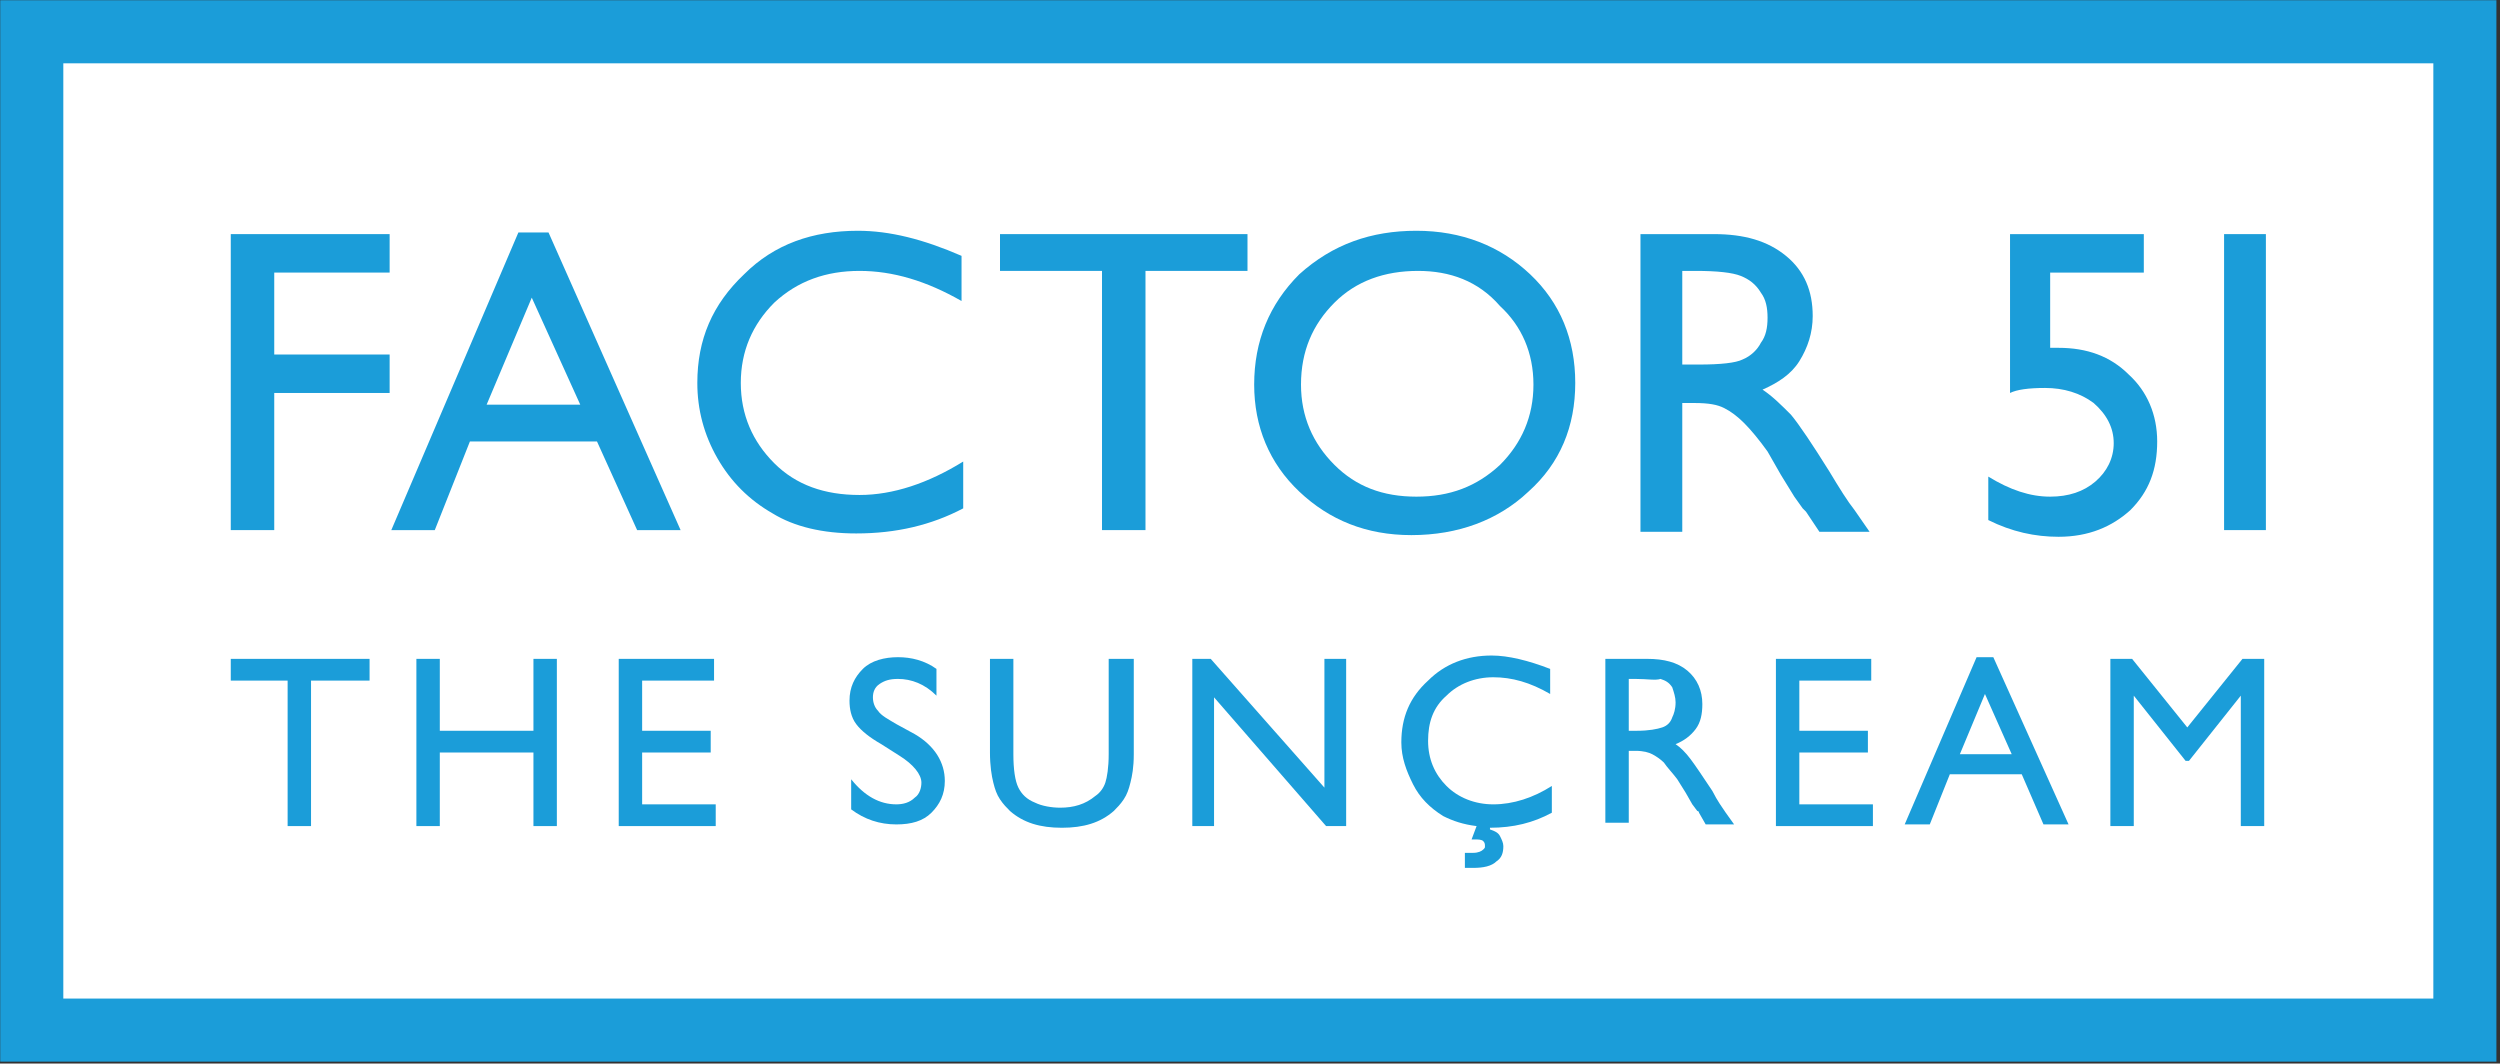 <?xml version="1.0" encoding="utf-8"?>
<!-- Generator: Adobe Illustrator 22.1.0, SVG Export Plug-In . SVG Version: 6.00 Build 0)  -->
<svg version="1.1" id="Layer_1" xmlns="http://www.w3.org/2000/svg" xmlns:xlink="http://www.w3.org/1999/xlink" x="0px" y="0px"
	 viewBox="0 0 149.5 63.6" style="enable-background:new 0 0 149.5 63.6;" xml:space="preserve">
<rect x="0" y="0" width="149.5" height="63.6" fill="#333333" stroke="none"/>
<style type="text/css">
	.st0{fill:#FFFFFF;}
	.st1{fill:none;stroke:#1B9DD9;stroke-width:3.772;}
	.st2{fill:#1B9DD9;}
</style>
<rect x="1.9" y="1.9" class="st0" width="145.5" height="59.7"/>
<rect x="1.9" y="1.9" class="st1" width="145.5" height="59.7"/>
<g>
	<polygon class="st2" points="13.8,39.4 22.1,39.4 22.1,40.7 18.6,40.7 18.6,49.4 17.2,49.4 17.2,40.7 13.8,40.7 	"/>
	<polygon class="st2" points="31.9,39.4 33.3,39.4 33.3,49.4 31.9,49.4 31.9,45 26.3,45 26.3,49.4 24.9,49.4 24.9,39.4 26.3,39.4 
		26.3,43.7 31.9,43.7 	"/>
	<polygon class="st2" points="37,39.4 42.7,39.4 42.7,40.7 38.4,40.7 38.4,43.7 42.5,43.7 42.5,45 38.4,45 38.4,48.1 42.8,48.1 
		42.8,49.4 37,49.4 	"/>
	<path class="st2" d="M53.8,45.2l-1.1-0.7c-0.7-0.4-1.2-0.8-1.5-1.2c-0.3-0.4-0.4-0.9-0.4-1.4c0-0.8,0.3-1.4,0.8-1.9
		c0.5-0.5,1.3-0.7,2.1-0.7c0.8,0,1.6,0.2,2.3,0.7v1.6c-0.7-0.7-1.5-1-2.3-1c-0.5,0-0.8,0.1-1.1,0.3c-0.3,0.2-0.4,0.5-0.4,0.8
		c0,0.3,0.1,0.6,0.3,0.8c0.2,0.3,0.6,0.5,1.1,0.8l1.1,0.6c1.2,0.7,1.8,1.7,1.8,2.8c0,0.8-0.3,1.4-0.8,1.9c-0.5,0.5-1.2,0.7-2.1,0.7
		c-1,0-1.9-0.3-2.7-0.9v-1.8c0.8,1,1.7,1.5,2.7,1.5c0.4,0,0.8-0.1,1.1-0.4c0.3-0.2,0.4-0.6,0.4-0.9C55.1,46.3,54.6,45.7,53.8,45.2"
		/>
	<path class="st2" d="M66.4,39.4h1.4v5.7c0,0.8-0.1,1.3-0.2,1.7c-0.1,0.4-0.2,0.7-0.4,1c-0.2,0.3-0.4,0.5-0.6,0.7
		c-0.8,0.7-1.8,1-3.1,1c-1.3,0-2.3-0.3-3.1-1c-0.2-0.2-0.4-0.4-0.6-0.7c-0.2-0.3-0.3-0.6-0.4-1c-0.1-0.4-0.2-1-0.2-1.8v-5.6h1.4v5.7
		c0,0.9,0.1,1.6,0.3,2c0.2,0.4,0.5,0.7,1,0.9c0.4,0.2,1,0.3,1.5,0.3c0.8,0,1.5-0.2,2.1-0.7c0.3-0.2,0.5-0.5,0.6-0.8
		c0.1-0.3,0.2-0.9,0.2-1.7V39.4z"/>
	<polygon class="st2" points="79.2,39.4 80.5,39.4 80.5,49.4 79.3,49.4 72.6,41.7 72.6,49.4 71.3,49.4 71.3,39.4 72.4,39.4 
		79.2,47.1 	"/>
	<path class="st2" d="M89.1,49.5l0,0.1c0.3,0.1,0.5,0.2,0.6,0.4c0.1,0.2,0.2,0.4,0.2,0.6c0,0.4-0.1,0.7-0.4,0.9
		c-0.3,0.3-0.8,0.4-1.4,0.4c-0.2,0-0.3,0-0.5,0V51c0.2,0,0.4,0,0.5,0c0.3,0,0.5-0.1,0.6-0.2c0.1-0.1,0.1-0.1,0.1-0.2
		c0-0.1,0-0.2-0.1-0.3c-0.1-0.1-0.3-0.1-0.5-0.1c-0.1,0-0.1,0-0.2,0l0.3-0.8c-0.8-0.1-1.4-0.3-2-0.6c-0.8-0.5-1.4-1.1-1.8-1.9
		c-0.4-0.8-0.7-1.6-0.7-2.5c0-1.5,0.5-2.7,1.6-3.7c1-1,2.3-1.5,3.8-1.5c1,0,2.2,0.3,3.5,0.8v1.5c-1.2-0.7-2.3-1-3.4-1
		c-1.1,0-2.1,0.4-2.8,1.1c-0.8,0.7-1.1,1.6-1.1,2.7c0,1.1,0.4,2,1.1,2.7c0.7,0.7,1.7,1.1,2.8,1.1c1.2,0,2.4-0.4,3.5-1.1v1.6
		C91.7,49.2,90.5,49.5,89.1,49.5L89.1,49.5z"/>
	<path class="st2" d="M96,49.4v-10h2.5c1,0,1.8,0.2,2.4,0.7c0.6,0.5,0.9,1.2,0.9,2c0,0.6-0.1,1.1-0.4,1.5c-0.3,0.4-0.7,0.7-1.2,0.9
		c0.3,0.2,0.6,0.5,0.9,0.9c0.3,0.4,0.7,1,1.3,1.9c0.3,0.6,0.6,1,0.8,1.3l0.5,0.7H102l-0.4-0.7c0,0,0-0.1-0.1-0.1l-0.3-0.4l-0.4-0.7
		l-0.5-0.8c-0.3-0.4-0.6-0.7-0.8-1c-0.2-0.2-0.5-0.4-0.7-0.5c-0.2-0.1-0.5-0.2-1-0.2h-0.4v4.3H96z M97.8,40.6h-0.4v3.1h0.5
		c0.7,0,1.2-0.1,1.5-0.2c0.3-0.1,0.5-0.3,0.6-0.6c0.1-0.2,0.2-0.5,0.2-0.9c0-0.3-0.1-0.6-0.2-0.9c-0.2-0.3-0.4-0.4-0.7-0.5
		C99,40.7,98.5,40.6,97.8,40.6"/>
	<polygon class="st2" points="106.2,39.4 111.9,39.4 111.9,40.7 107.6,40.7 107.6,43.7 111.7,43.7 111.7,45 107.6,45 107.6,48.1 
		112,48.1 112,49.4 106.2,49.4 	"/>
	<path class="st2" d="M118.2,39.3h1l4.5,10h-1.5l-1.3-3h-4.3l-1.2,3h-1.5L118.2,39.3z M120.3,45.1l-1.6-3.6l-1.5,3.6H120.3z"/>
	<polygon class="st2" points="134.1,39.4 135.4,39.4 135.4,49.4 134,49.4 134,41.6 130.9,45.5 130.7,45.5 127.6,41.6 127.6,49.4 
		126.2,49.4 126.2,39.4 127.5,39.4 130.8,43.5 	"/>
	<polygon class="st2" points="13.8,14 23.3,14 23.3,16.3 16.4,16.3 16.4,21.2 23.3,21.2 23.3,23.5 16.4,23.5 16.4,31.7 13.8,31.7 	
		"/>
	<path class="st2" d="M31,13.9h1.8l7.9,17.8h-2.6l-2.4-5.3h-7.6L26,31.7h-2.6L31,13.9z M34.7,24.2l-2.9-6.4l-2.7,6.4H34.7z"/>
	<path class="st2" d="M57.6,27.6v2.8c-1.9,1-4,1.5-6.4,1.5c-2,0-3.7-0.4-5-1.2c-1.4-0.8-2.5-1.9-3.3-3.3c-0.8-1.4-1.2-2.9-1.2-4.5
		c0-2.6,0.9-4.7,2.8-6.5c1.8-1.8,4.1-2.6,6.8-2.6c1.9,0,3.9,0.5,6.2,1.5V18c-2.1-1.2-4.1-1.8-6.1-1.8c-2,0-3.7,0.6-5.1,1.9
		c-1.3,1.3-2,2.9-2,4.8c0,1.9,0.7,3.5,2,4.8c1.3,1.3,3,1.9,5.1,1.9C53.4,29.6,55.5,28.9,57.6,27.6"/>
	<polygon class="st2" points="59.8,14 74.6,14 74.6,16.2 68.5,16.2 68.5,31.7 65.9,31.7 65.9,16.2 59.8,16.2 	"/>
	<path class="st2" d="M84.7,13.8c2.7,0,5,0.9,6.8,2.6c1.8,1.7,2.7,3.9,2.7,6.5c0,2.6-0.9,4.8-2.8,6.5c-1.8,1.7-4.2,2.6-7,2.6
		c-2.7,0-4.9-0.9-6.7-2.6c-1.8-1.7-2.7-3.9-2.7-6.4c0-2.6,0.9-4.8,2.7-6.6C79.7,14.6,82,13.8,84.7,13.8 M84.8,16.2
		c-2,0-3.7,0.6-5,1.9c-1.3,1.3-2,2.9-2,4.9c0,1.9,0.7,3.5,2,4.8c1.3,1.3,2.9,1.9,4.9,1.9c2,0,3.6-0.6,5-1.9c1.3-1.3,2-2.9,2-4.8
		c0-1.9-0.7-3.5-2-4.7C88.4,16.8,86.7,16.2,84.8,16.2"/>
	<path class="st2" d="M98.1,31.7V14h4.4c1.8,0,3.2,0.4,4.3,1.3c1.1,0.9,1.6,2.1,1.6,3.6c0,1-0.3,1.9-0.8,2.7
		c-0.5,0.8-1.3,1.3-2.2,1.7c0.6,0.4,1.1,0.9,1.7,1.5c0.5,0.6,1.3,1.8,2.3,3.4c0.6,1,1.1,1.8,1.5,2.3l0.9,1.3h-3l-0.8-1.2
		c0,0-0.1-0.1-0.2-0.2l-0.5-0.7l-0.8-1.3l-0.8-1.4c-0.5-0.7-1-1.3-1.4-1.7c-0.4-0.4-0.8-0.7-1.2-0.9c-0.4-0.2-0.9-0.3-1.8-0.3h-0.7
		v7.7H98.1z M101.4,16.2h-0.8v5.6h1c1.3,0,2.2-0.1,2.6-0.3c0.5-0.2,0.9-0.6,1.1-1c0.3-0.4,0.4-0.9,0.4-1.5c0-0.6-0.1-1.1-0.4-1.5
		c-0.3-0.5-0.7-0.8-1.2-1C103.6,16.3,102.7,16.2,101.4,16.2"/>
	<path class="st2" d="M120.3,14h7.9v2.3h-5.6v4.5c0.2,0,0.4,0,0.5,0c1.7,0,3.1,0.5,4.2,1.6c1.1,1,1.7,2.4,1.7,4c0,1.7-0.5,3-1.6,4.1
		c-1.1,1-2.5,1.6-4.3,1.6c-1.4,0-2.8-0.3-4.2-1v-2.6c1.3,0.8,2.5,1.2,3.7,1.2c1.1,0,2-0.3,2.7-0.9c0.7-0.6,1.1-1.4,1.1-2.3
		c0-0.9-0.4-1.7-1.2-2.4c-0.8-0.6-1.8-0.9-2.9-0.9c-1,0-1.7,0.1-2.1,0.3V14z"/>
	<rect x="133" y="14" class="st2" width="2.5" height="17.7"/>
</g>
</svg>
